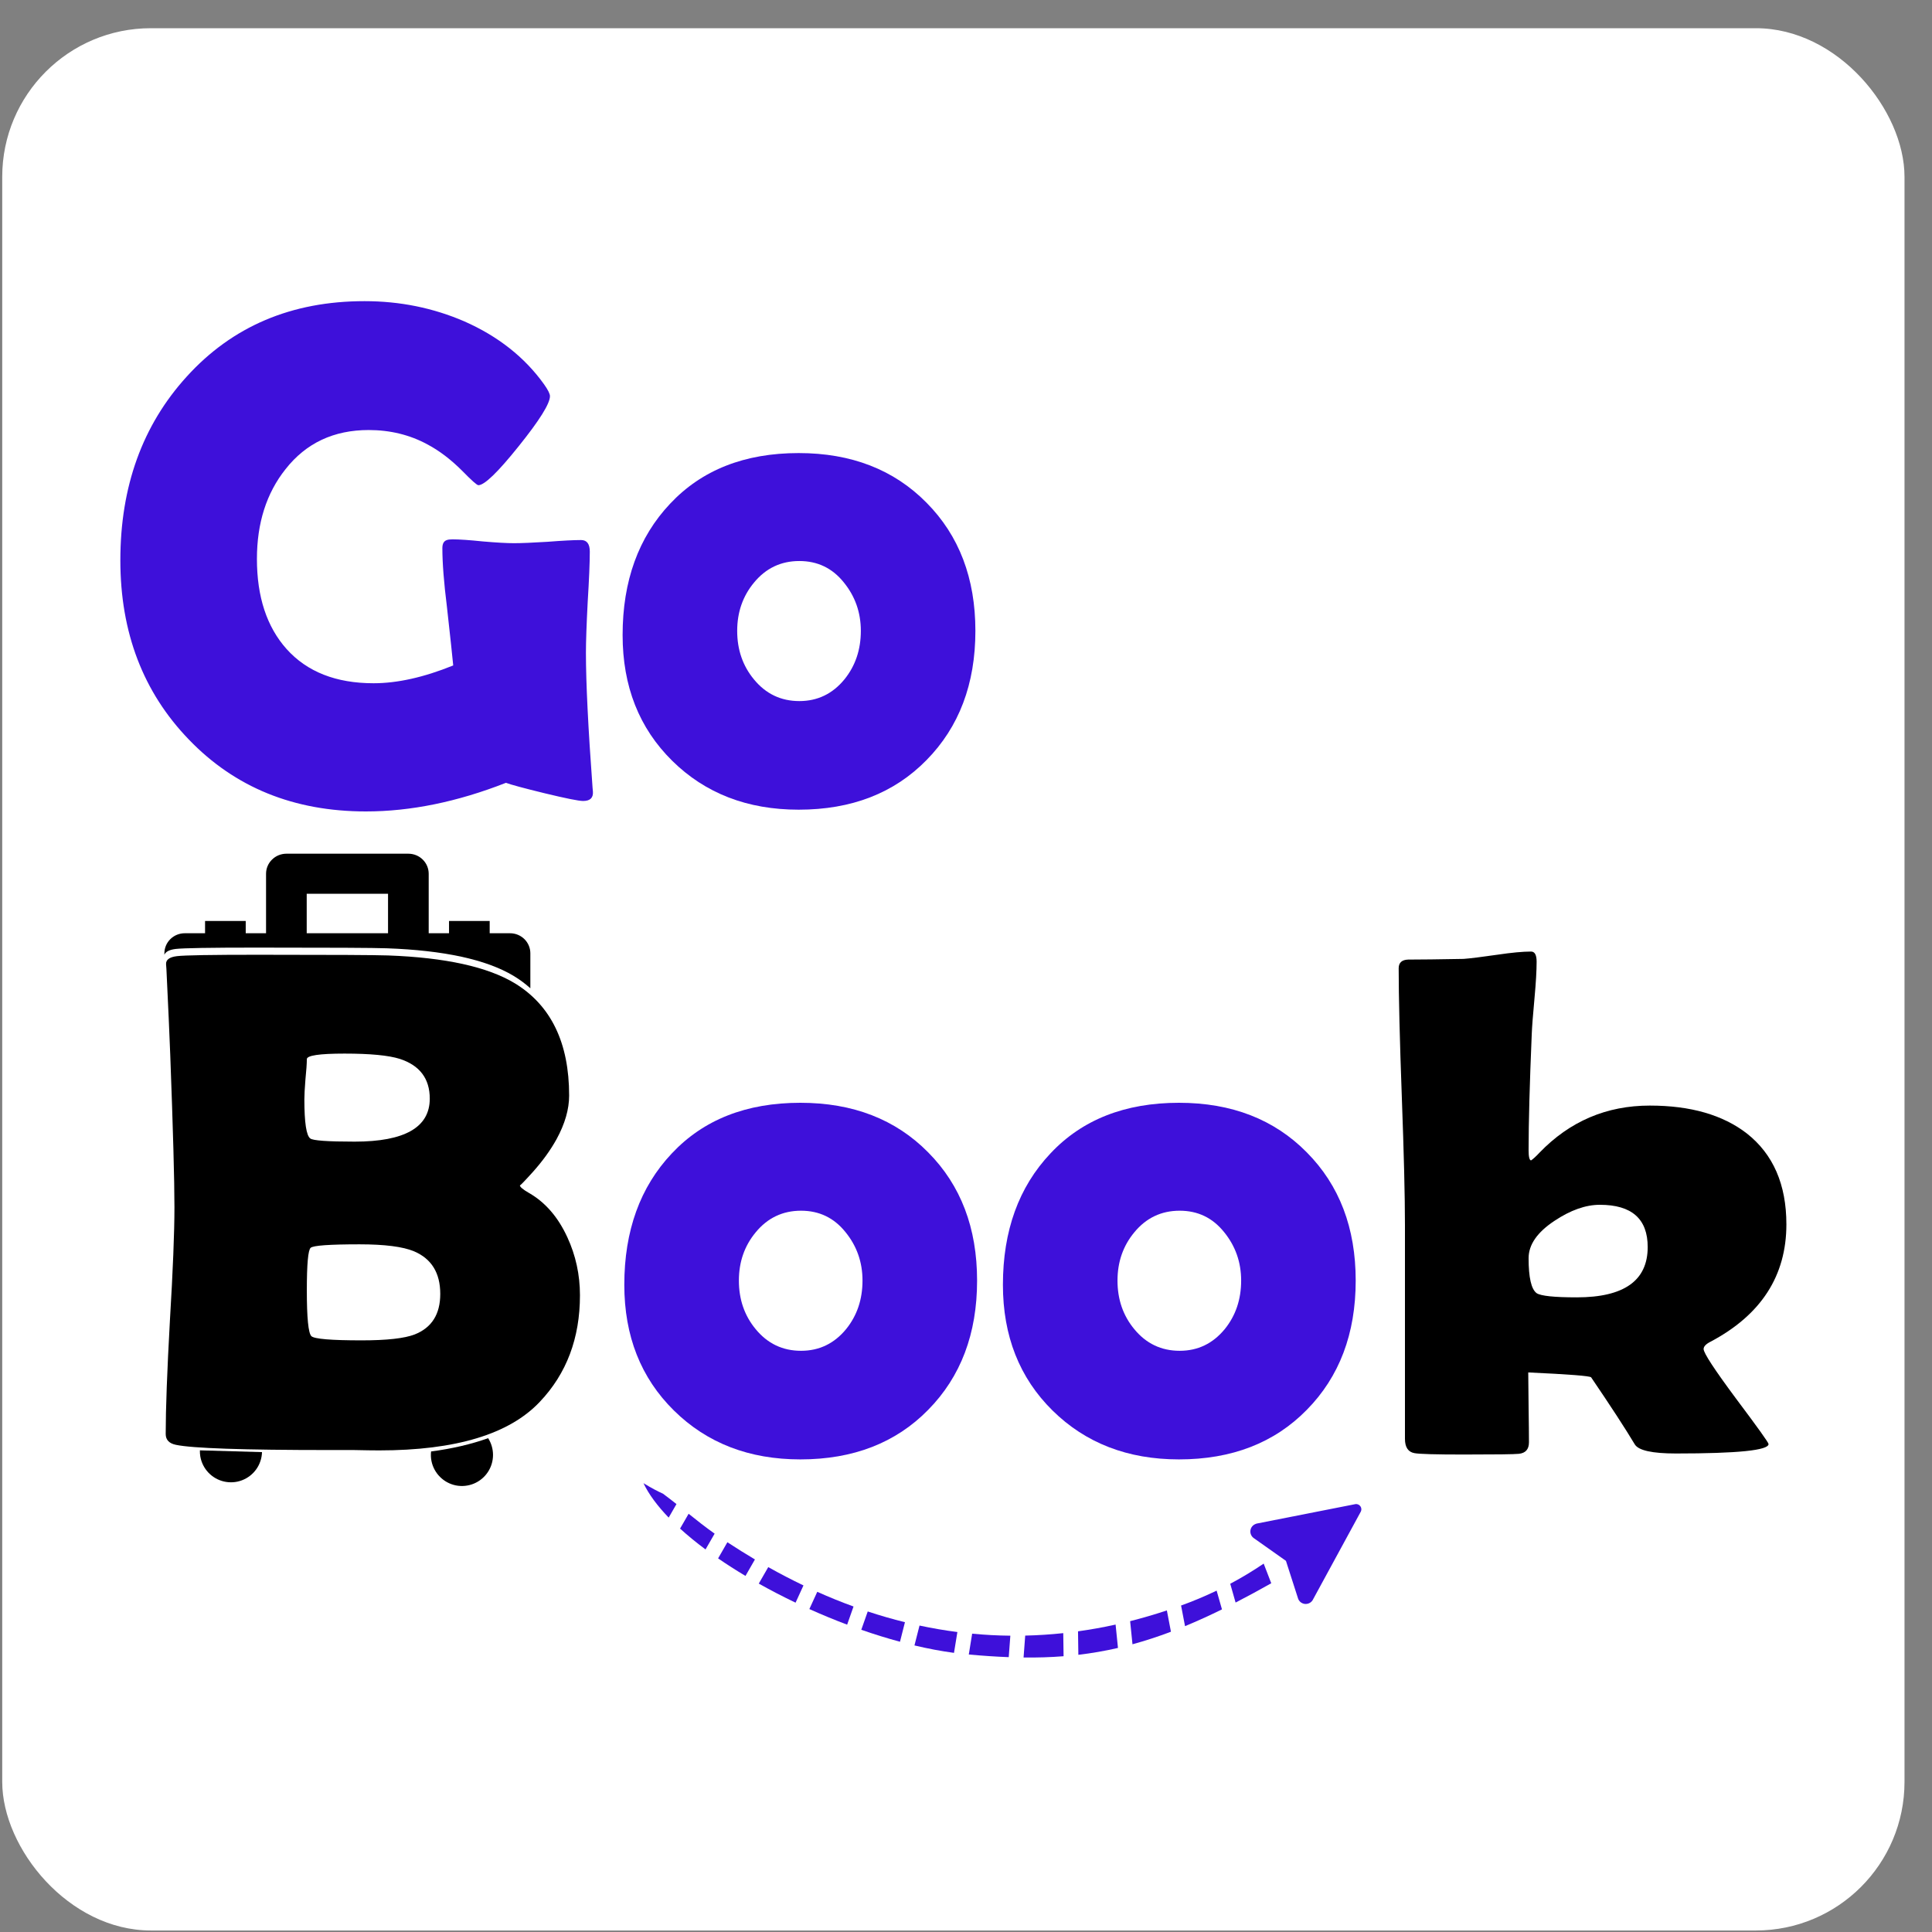 <svg width="65" height="65" viewBox="0 0 65 65" fill="none" xmlns="http://www.w3.org/2000/svg">
<rect x="0" y="0" width="65" height="65" fill="#808080" stroke="none"/>
<rect x="0.075" y="0.949" width="64" height="64" rx="5" fill="white"/>
<path d="M19.948 26.63C19.964 26.842 19.854 26.948 19.619 26.948C19.47 26.948 19.04 26.861 18.327 26.689C17.622 26.517 17.187 26.399 17.022 26.337C15.385 26.979 13.814 27.3 12.31 27.3C9.889 27.3 7.903 26.493 6.352 24.879C4.817 23.289 4.049 21.28 4.049 18.851C4.049 16.367 4.793 14.307 6.282 12.67C7.817 10.978 9.811 10.132 12.263 10.132C13.454 10.132 14.574 10.359 15.624 10.813C16.76 11.315 17.653 12.02 18.303 12.928C18.436 13.116 18.503 13.249 18.503 13.328C18.503 13.579 18.15 14.143 17.445 15.02C16.748 15.89 16.298 16.324 16.094 16.324C16.047 16.324 15.867 16.164 15.553 15.843C15.169 15.459 14.778 15.161 14.378 14.95C13.783 14.628 13.125 14.468 12.404 14.468C11.229 14.468 10.297 14.906 9.607 15.784C8.965 16.591 8.644 17.598 8.644 18.804C8.644 20.081 8.977 21.091 9.642 21.836C10.332 22.604 11.307 22.987 12.569 22.987C13.368 22.987 14.261 22.788 15.248 22.388C15.224 22.13 15.154 21.471 15.036 20.414C14.934 19.599 14.883 18.941 14.883 18.44C14.883 18.291 14.934 18.201 15.036 18.169C15.075 18.154 15.138 18.146 15.224 18.146C15.451 18.146 15.792 18.169 16.247 18.216C16.709 18.256 17.058 18.275 17.293 18.275C17.543 18.275 17.919 18.259 18.421 18.228C18.922 18.189 19.298 18.169 19.549 18.169C19.745 18.169 19.843 18.299 19.843 18.557C19.843 18.933 19.819 19.501 19.772 20.261C19.733 21.021 19.713 21.589 19.713 21.965C19.713 22.976 19.788 24.488 19.936 26.501L19.948 26.63Z" fill="#3E10DA"/>
<path d="M32.816 21.225C32.816 23.011 32.267 24.46 31.171 25.573C30.082 26.685 28.648 27.241 26.87 27.241C25.146 27.241 23.728 26.693 22.616 25.596C21.503 24.499 20.947 23.089 20.947 21.366C20.947 19.548 21.48 18.075 22.545 16.947C23.611 15.811 25.052 15.243 26.87 15.243C28.64 15.243 30.074 15.8 31.171 16.912C32.267 18.017 32.816 19.454 32.816 21.225ZM28.962 21.225C28.962 20.606 28.77 20.061 28.386 19.591C28.002 19.113 27.504 18.875 26.893 18.875C26.274 18.875 25.765 19.117 25.366 19.603C24.99 20.057 24.802 20.598 24.802 21.225C24.802 21.859 24.99 22.404 25.366 22.858C25.765 23.344 26.274 23.587 26.893 23.587C27.504 23.587 28.01 23.344 28.409 22.858C28.777 22.404 28.962 21.859 28.962 21.225Z" fill="#3E10DA"/>
<path d="M22.497 51.058C22.119 50.666 21.828 50.276 21.649 49.9C21.944 50.079 22.116 50.167 22.306 50.254C22.459 50.367 22.609 50.484 22.759 50.603L22.497 51.058Z" fill="#3E10DA"/>
<path d="M22.88 51.428C23.139 51.663 23.426 51.898 23.737 52.129L24.043 51.598C23.744 51.387 23.455 51.159 23.168 50.929L22.88 51.428Z" fill="#3E10DA"/>
<path d="M25.081 53.02C24.759 52.828 24.451 52.631 24.16 52.43L24.472 51.887C24.78 52.089 25.089 52.282 25.399 52.466L25.081 53.02Z" fill="#3E10DA"/>
<path d="M25.528 53.278C25.926 53.502 26.341 53.717 26.766 53.92L27.032 53.34C26.635 53.15 26.24 52.944 25.847 52.724L25.528 53.278Z" fill="#3E10DA"/>
<path d="M28.501 54.66C28.073 54.499 27.648 54.323 27.23 54.135L27.496 53.555C27.9 53.736 28.307 53.901 28.716 54.049L28.501 54.66Z" fill="#3E10DA"/>
<path d="M28.977 54.832C29.413 54.984 29.849 55.119 30.279 55.235L30.446 54.577C30.027 54.474 29.609 54.353 29.194 54.216L28.977 54.832Z" fill="#3E10DA"/>
<path d="M32.096 55.609C31.666 55.551 31.221 55.467 30.766 55.359L30.936 54.69C31.358 54.78 31.783 54.853 32.21 54.908L32.096 55.609Z" fill="#3E10DA"/>
<path d="M32.594 55.664C33.062 55.707 33.508 55.737 33.938 55.753L33.992 55.031C33.561 55.027 33.133 55.004 32.707 54.963L32.594 55.664Z" fill="#3E10DA"/>
<path d="M35.783 55.722C35.346 55.757 34.901 55.77 34.437 55.765L34.492 55.028C34.916 55.018 35.343 54.991 35.772 54.945L35.783 55.722Z" fill="#3E10DA"/>
<path d="M36.28 55.674C36.729 55.621 37.17 55.545 37.613 55.443L37.533 54.657C37.11 54.751 36.688 54.826 36.269 54.884L36.28 55.674Z" fill="#3E10DA"/>
<path d="M39.395 54.898C38.955 55.064 38.526 55.204 38.101 55.32L38.022 54.542C38.432 54.438 38.844 54.318 39.258 54.181L39.395 54.898Z" fill="#3E10DA"/>
<path d="M39.869 54.71C40.27 54.544 40.683 54.357 41.112 54.146L40.932 53.515C40.539 53.704 40.141 53.87 39.736 54.016L39.869 54.71Z" fill="#3E10DA"/>
<path d="M42.77 53.267C42.353 53.502 41.955 53.718 41.57 53.916L41.39 53.284C41.77 53.082 42.144 52.857 42.515 52.606L42.77 53.267Z" fill="#3E10DA"/>
<path d="M45.632 50.603L45.651 50.605L45.673 50.61L45.688 50.615L45.709 50.624L45.726 50.635L45.742 50.648L45.756 50.662L45.768 50.677L45.776 50.689L45.787 50.711L45.794 50.729C45.799 50.748 45.801 50.767 45.801 50.787L45.799 50.805C45.797 50.818 45.794 50.831 45.789 50.843L45.779 50.864L44.159 53.841C44.13 53.884 44.089 53.919 44.041 53.94C43.993 53.961 43.941 53.968 43.889 53.961C43.842 53.953 43.798 53.934 43.761 53.906C43.724 53.877 43.695 53.838 43.677 53.795L43.669 53.771L43.264 52.513L42.19 51.754C42.15 51.727 42.117 51.691 42.096 51.648C42.074 51.606 42.064 51.558 42.067 51.51L42.07 51.484C42.085 51.387 42.151 51.305 42.253 51.268L42.279 51.259L45.594 50.606L45.613 50.603L45.632 50.603Z" fill="#3E10DA"/>
<path d="M32.873 43.084C32.873 44.87 32.325 46.319 31.228 47.432C30.139 48.544 28.705 49.1 26.927 49.1C25.203 49.1 23.785 48.552 22.673 47.455C21.56 46.358 21.004 44.948 21.004 43.225C21.004 41.407 21.537 39.934 22.602 38.806C23.668 37.67 25.109 37.102 26.927 37.102C28.697 37.102 30.131 37.658 31.228 38.771C32.325 39.876 32.873 41.313 32.873 43.084ZM29.018 43.084C29.018 42.465 28.827 41.92 28.443 41.45C28.059 40.972 27.561 40.733 26.95 40.733C26.331 40.733 25.822 40.976 25.423 41.462C25.047 41.916 24.859 42.457 24.859 43.084C24.859 43.718 25.047 44.263 25.423 44.717C25.822 45.203 26.331 45.446 26.95 45.446C27.561 45.446 28.067 45.203 28.466 44.717C28.834 44.263 29.018 43.718 29.018 43.084Z" fill="#3E10DA"/>
<path d="M45.611 43.084C45.611 44.87 45.063 46.319 43.966 47.432C42.877 48.544 41.444 49.1 39.665 49.1C37.942 49.1 36.524 48.552 35.411 47.455C34.299 46.358 33.742 44.948 33.742 43.225C33.742 41.407 34.275 39.934 35.341 38.806C36.406 37.67 37.848 37.102 39.665 37.102C41.436 37.102 42.869 37.658 43.966 38.771C45.063 39.876 45.611 41.313 45.611 43.084ZM41.757 43.084C41.757 42.465 41.565 41.92 41.181 41.45C40.797 40.972 40.3 40.733 39.689 40.733C39.07 40.733 38.56 40.976 38.161 41.462C37.785 41.916 37.597 42.457 37.597 43.084C37.597 43.718 37.785 44.263 38.161 44.717C38.56 45.203 39.07 45.446 39.689 45.446C40.3 45.446 40.805 45.203 41.205 44.717C41.573 44.263 41.757 43.718 41.757 43.084Z" fill="#3E10DA"/>
<path d="M60.101 41.192C60.101 42.923 59.251 44.239 57.55 45.14C57.394 45.218 57.316 45.301 57.316 45.387C57.316 45.52 57.68 46.076 58.408 47.056C59.137 48.027 59.501 48.536 59.501 48.583C59.501 48.795 58.463 48.901 56.387 48.901C55.588 48.901 55.126 48.799 55.001 48.595C54.687 48.07 54.197 47.318 53.532 46.339C53.492 46.292 52.787 46.237 51.416 46.174C51.416 46.417 51.42 46.805 51.428 47.338C51.436 47.87 51.44 48.266 51.44 48.524C51.44 48.76 51.326 48.889 51.099 48.912C50.958 48.928 50.339 48.936 49.242 48.936C48.294 48.936 47.742 48.92 47.586 48.889C47.374 48.85 47.268 48.689 47.268 48.407V41.215C47.268 40.252 47.233 38.81 47.162 36.891C47.092 34.971 47.057 33.534 47.057 32.578C47.057 32.39 47.162 32.292 47.374 32.284C47.789 32.284 48.412 32.276 49.242 32.261C49.462 32.245 49.842 32.198 50.382 32.12C50.86 32.049 51.236 32.014 51.51 32.014C51.636 32.014 51.698 32.127 51.698 32.355C51.698 32.652 51.675 33.056 51.628 33.565C51.573 34.16 51.542 34.568 51.534 34.787C51.463 36.472 51.428 37.776 51.428 38.7C51.428 38.92 51.456 39.033 51.51 39.041C51.581 38.994 51.675 38.908 51.792 38.783C52.811 37.725 54.049 37.196 55.506 37.196C56.877 37.196 57.966 37.51 58.773 38.136C59.658 38.834 60.101 39.852 60.101 41.192ZM55.435 41.956C55.435 41.008 54.899 40.534 53.825 40.534C53.347 40.534 52.838 40.714 52.298 41.074C51.718 41.458 51.428 41.877 51.428 42.331C51.428 42.982 51.518 43.373 51.698 43.507C51.839 43.601 52.29 43.648 53.05 43.648C54.64 43.648 55.435 43.084 55.435 41.956Z" fill="black"/>
<path d="M14.503 48.833C14.491 48.939 14.495 49.047 14.516 49.153C14.557 49.356 14.656 49.542 14.803 49.688C14.949 49.835 15.135 49.934 15.338 49.975C15.541 50.015 15.751 49.994 15.942 49.915C16.133 49.836 16.296 49.702 16.411 49.53C16.526 49.358 16.587 49.156 16.587 48.949C16.587 48.748 16.529 48.553 16.423 48.386C15.849 48.591 15.209 48.74 14.503 48.833Z" fill="black"/>
<path d="M6.725 48.795C6.723 48.863 6.728 48.932 6.739 49C6.774 49.203 6.868 49.393 7.01 49.543C7.152 49.693 7.335 49.798 7.537 49.844C7.738 49.89 7.949 49.876 8.142 49.802C8.336 49.728 8.503 49.599 8.622 49.431C8.742 49.262 8.809 49.062 8.815 48.855L6.725 48.795Z" fill="black"/>
<path d="M19.512 43.579C19.512 45.021 19.062 46.215 18.161 47.163C17.134 48.252 15.333 48.797 12.755 48.797C12.559 48.797 12.277 48.793 11.909 48.785C11.533 48.785 11.255 48.785 11.075 48.785C8.184 48.785 6.464 48.726 5.916 48.609C5.689 48.562 5.575 48.44 5.575 48.245C5.575 47.406 5.622 46.137 5.716 44.437C5.818 42.737 5.869 41.464 5.869 40.618C5.869 39.709 5.822 38.001 5.728 35.494C5.704 34.852 5.661 33.888 5.599 32.604L5.587 32.439C5.579 32.29 5.701 32.2 5.951 32.169C6.21 32.137 7.119 32.122 8.678 32.122C11.177 32.122 12.638 32.13 13.061 32.145C14.988 32.216 16.41 32.529 17.326 33.085C18.541 33.83 19.148 35.087 19.148 36.858C19.148 37.32 19.007 37.809 18.725 38.326C18.521 38.695 18.255 39.063 17.926 39.431C17.636 39.752 17.491 39.901 17.491 39.878C17.491 39.932 17.593 40.019 17.797 40.136C18.345 40.45 18.776 40.947 19.089 41.629C19.371 42.24 19.512 42.89 19.512 43.579ZM14.459 36.963C14.459 36.289 14.122 35.843 13.448 35.624C13.072 35.506 12.454 35.447 11.592 35.447C10.746 35.447 10.323 35.51 10.323 35.635C10.323 35.784 10.307 36.011 10.276 36.317C10.252 36.615 10.24 36.838 10.24 36.987C10.24 37.77 10.307 38.209 10.44 38.303C10.526 38.373 11.024 38.409 11.933 38.409C13.617 38.409 14.459 37.927 14.459 36.963ZM14.812 43.532C14.812 42.827 14.518 42.349 13.93 42.099C13.554 41.942 12.943 41.864 12.097 41.864C11.086 41.864 10.538 41.903 10.452 41.981C10.366 42.052 10.323 42.529 10.323 43.415C10.323 44.339 10.374 44.852 10.476 44.954C10.577 45.048 11.141 45.095 12.168 45.095C13.014 45.095 13.609 45.029 13.954 44.895C14.526 44.668 14.812 44.214 14.812 43.532Z" fill="black"/>
<path fill-rule="evenodd" clip-rule="evenodd" d="M14.223 28.92C14.095 28.793 13.921 28.722 13.739 28.722H9.635C9.454 28.722 9.28 28.793 9.152 28.92C9.023 29.046 8.951 29.217 8.951 29.396V31.398H8.267V30.985H6.899V31.398H6.215C6.034 31.398 5.86 31.469 5.732 31.595C5.603 31.722 5.531 31.893 5.531 32.072V32.123C5.569 32.019 5.702 31.952 5.907 31.927C6.165 31.896 7.074 31.881 8.631 31.881C11.129 31.881 12.589 31.888 13.011 31.904C14.937 31.973 16.358 32.282 17.274 32.829C17.482 32.954 17.671 33.094 17.843 33.249V32.072C17.843 31.893 17.771 31.722 17.643 31.595C17.515 31.469 17.341 31.398 17.159 31.398H16.475V30.985H15.107V31.398H14.423V29.396C14.423 29.217 14.351 29.046 14.223 28.92ZM10.319 30.069H13.055V31.398H10.319V30.069Z" fill="black"/>
</svg>
